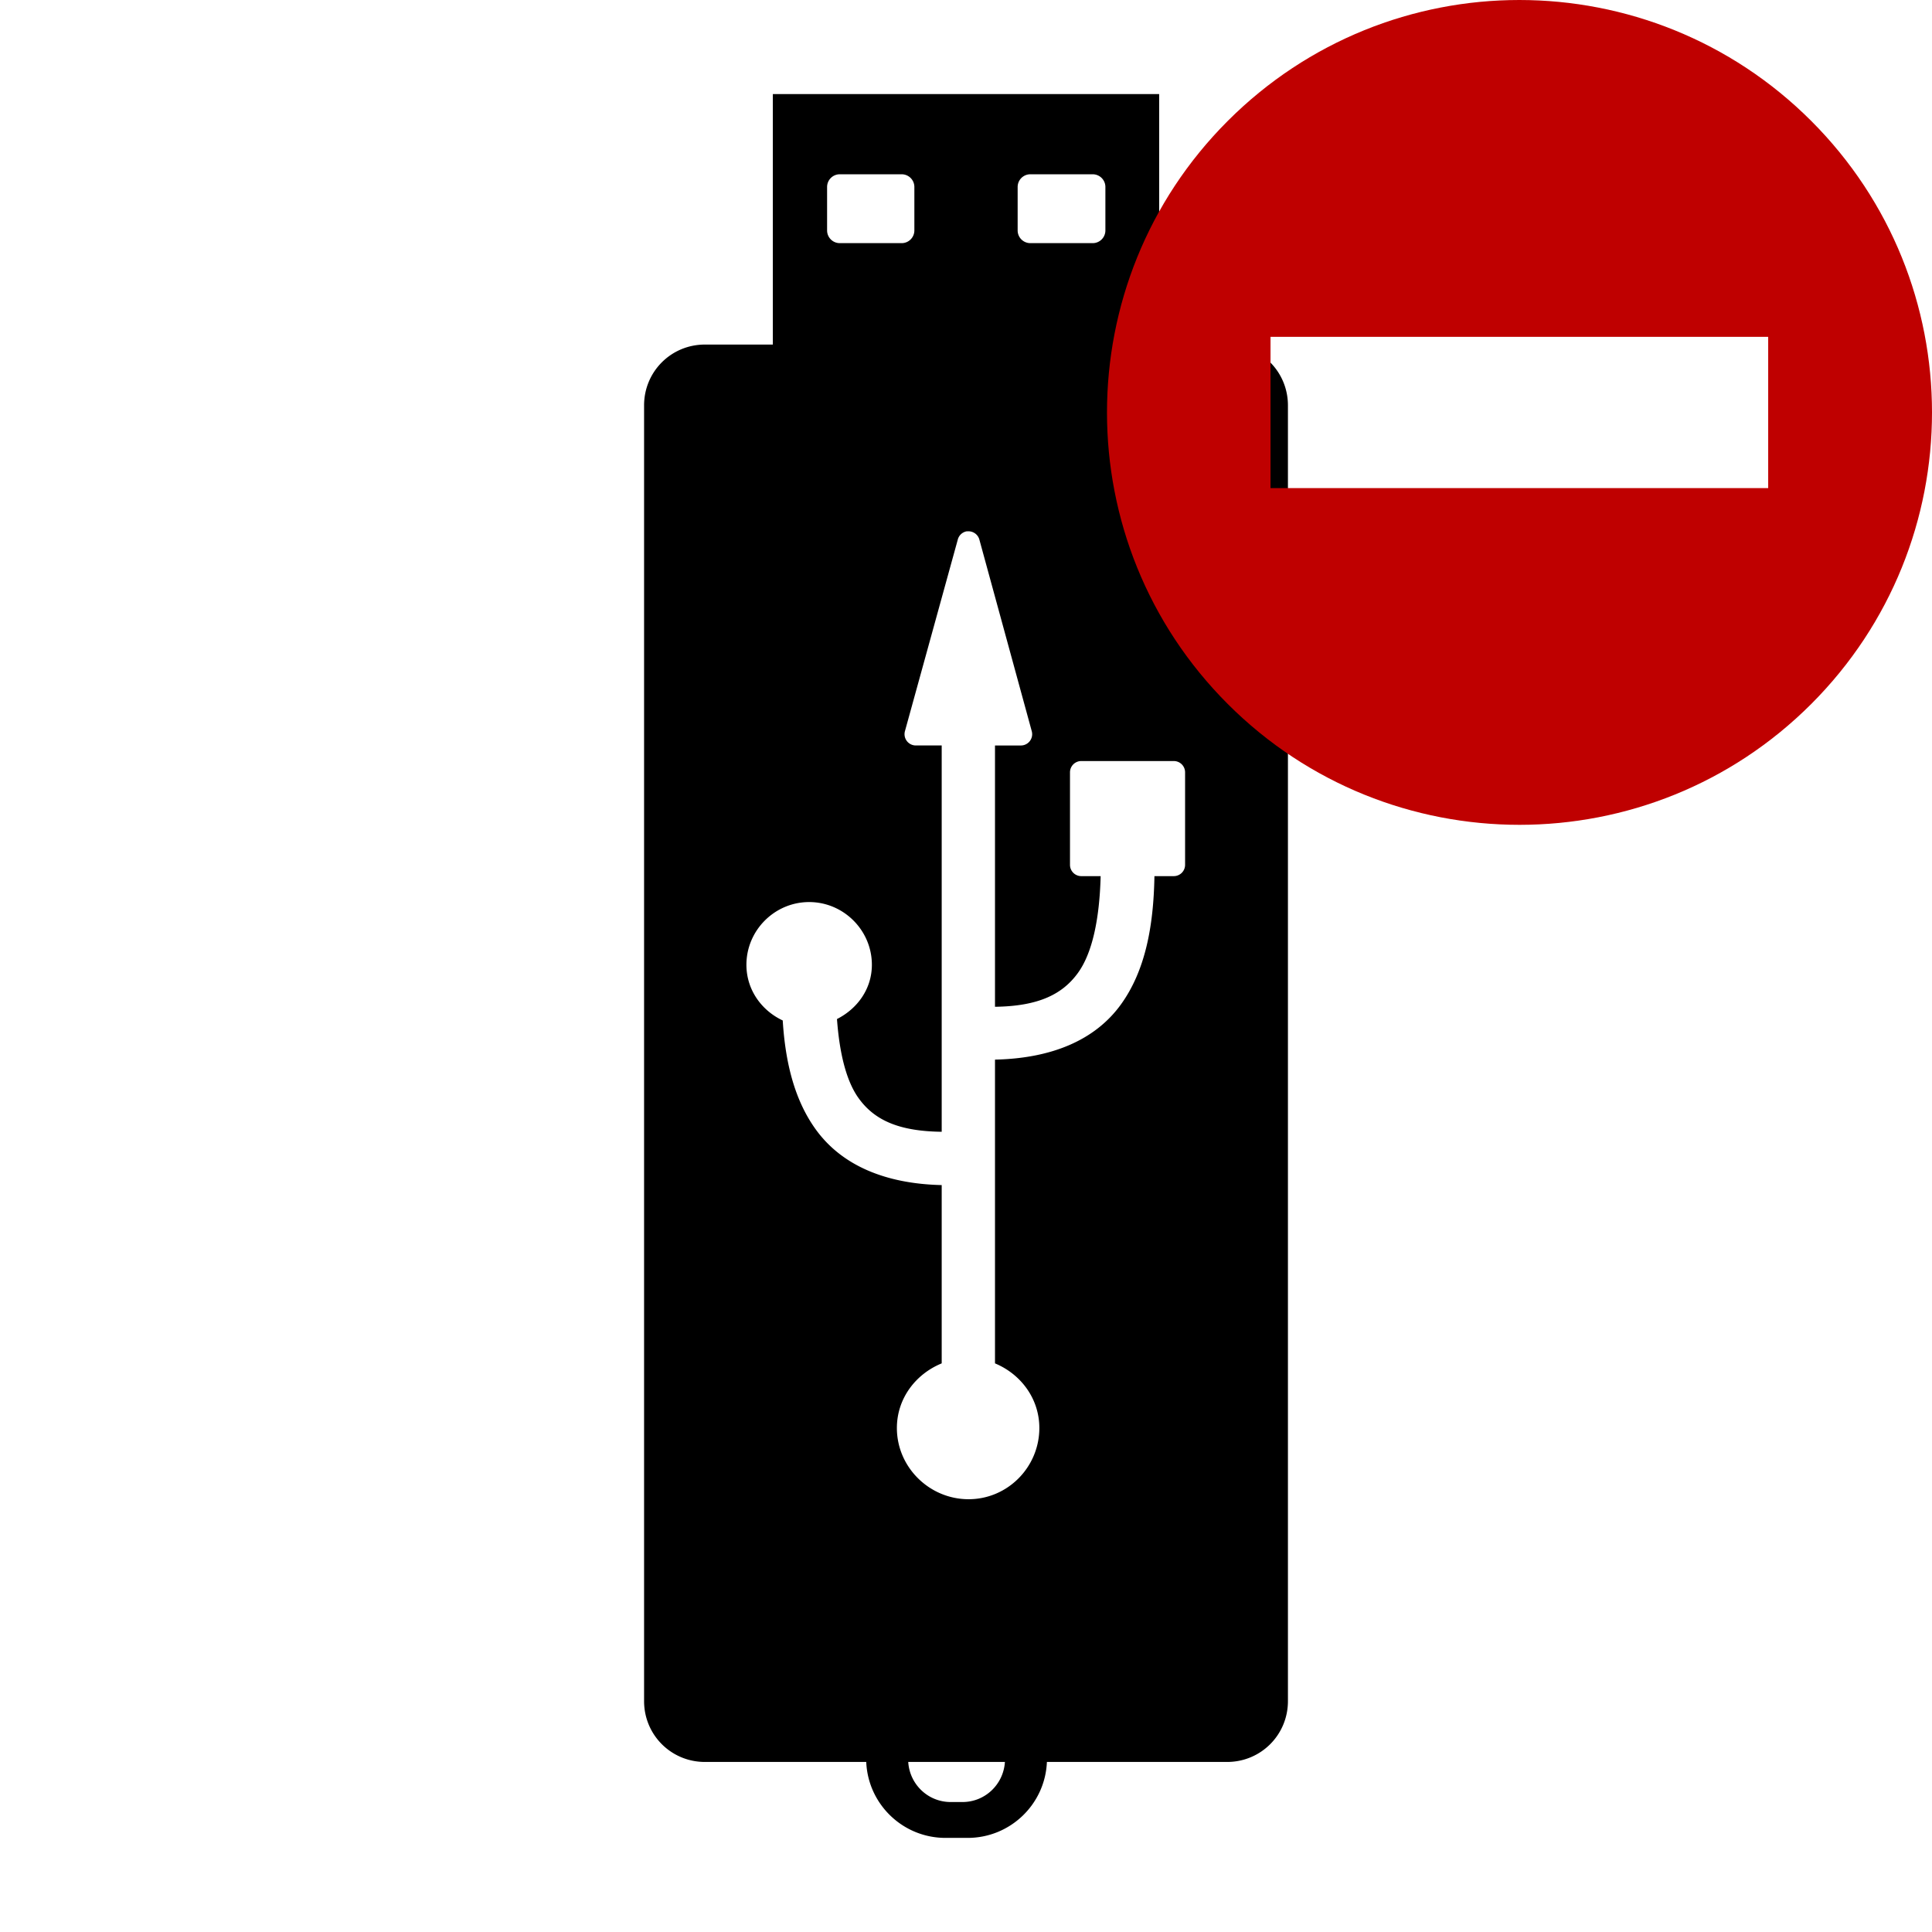 <?xml version="1.0" encoding="UTF-8" standalone="no"?>
<svg xmlns:dc="http://purl.org/dc/elements/1.1/"
     xmlns:cc="http://creativecommons.org/ns#"
     xmlns:rdf="http://www.w3.org/1999/02/22-rdf-syntax-ns#"
     xmlns:svg="http://www.w3.org/2000/svg"
     xmlns="http://www.w3.org/2000/svg"
     xmlns:xlink="http://www.w3.org/1999/xlink"
     width="128" height="128" version="1.1">
    <title>Clarity Icon</title>
    <desc>This icon is a part of Clarity icon theme for gtk</desc>
    <defs>
        <linearGradient x1="0" y1="128" x2="128" y2="0" id="gradient" gradientUnits="userSpaceOnUse">
            <stop id="start" style="stop-color:#000000;stop-opacity:1" offset="0" />
            <stop id="stop" style="stop-color:#000000;stop-opacity:1" offset="1" />
        </linearGradient>
        <filter id="shadow">
            <feMorphology operator="dilate" in="SourceGraphic" radius="3" />
            <feGaussianBlur stdDeviation="1.5" />
        </filter>
    </defs>
    <path d="m 51.203,6.234 0,16.594 -4.5,0 c -2.238,0 -4.031,1.793 -4.031,4.031 l 0,85.844 c 0,2.238 1.793,4.031 4.031,4.031 l 10.688,0 c 0.116,2.797 2.423,5.031 5.25,5.031 l 1.469,0 c 2.827,0 5.134,-2.234 5.25,-5.031 l 11.938,0 c 2.238,0 4.031,-1.793 4.031,-4.031 l 0,-85.844 c 0,-2.238 -1.793,-4.031 -4.031,-4.031 l -4.5,0 0,-16.594 -25.594,0 z m 4.438,5.312 4.094,0 c 0.468,0 0.844,0.376 0.844,0.844 l 0,2.875 c 0,0.468 -0.376,0.844 -0.844,0.844 l -4.094,0 c -0.468,0 -0.844,-0.376 -0.844,-0.844 l 0,-2.875 c 0,-0.468 0.376,-0.844 0.844,-0.844 z m 12.625,0 4.125,0 c 0.468,0 0.844,0.376 0.844,0.844 l 0,2.875 c 0,0.468 -0.376,0.844 -0.844,0.844 l -4.125,0 c -0.468,0 -0.844,-0.376 -0.844,-0.844 l 0,-2.875 c 0,-0.468 0.376,-0.844 0.844,-0.844 z m -4.219,23.656 a 0.748,0.748 0 0 1 0.062,0 0.748,0.748 0 0 1 0.781,0.562 l 3.469,12.688 a 0.748,0.748 0 0 1 -0.719,0.938 l -1.719,0 0,17.312 c 2.88,-0.039 4.469,-0.822 5.5,-2.25 0.946,-1.31 1.425,-3.55 1.5,-6.406 l -1.281,0 a 0.748,0.748 0 0 1 -0.75,-0.75 l 0,-6.125 a 0.748,0.748 0 0 1 0.75,-0.75 l 6.125,0 a 0.748,0.748 0 0 1 0.75,0.75 l 0,6.125 a 0.748,0.748 0 0 1 -0.75,0.75 l -1.281,0 c -0.056,3.343 -0.614,6.278 -2.219,8.5 -1.729,2.394 -4.634,3.577 -8.344,3.656 l 0,20.125 c 1.702,0.708 2.938,2.327 2.938,4.281 0,2.587 -2.093,4.719 -4.688,4.719 -2.594,0 -4.75,-2.117 -4.75,-4.719 0,-1.965 1.255,-3.58 2.969,-4.281 l 0,-11.812 c -3.714,-0.083 -6.617,-1.296 -8.344,-3.688 -1.399,-1.936 -2.015,-4.413 -2.188,-7.219 -1.401,-0.656 -2.406,-2.031 -2.406,-3.688 0,-2.284 1.872,-4.156 4.156,-4.156 2.284,0 4.156,1.872 4.156,4.156 0,1.609 -0.974,2.919 -2.312,3.594 0.169,2.307 0.627,4.128 1.438,5.25 1.029,1.425 2.618,2.185 5.5,2.219 l 0,-25.594 -1.719,0 a 0.748,0.748 0 0 1 -0.719,-0.938 l 3.5,-12.688 a 0.748,0.748 0 0 1 0.594,-0.562 z m -3.875,81.531 6.406,0 c -0.093,1.481 -1.307,2.656 -2.812,2.656 l -0.781,0 c -1.505,0 -2.72,-1.175 -2.812,-2.656 z" style="fill:url(#gradient);fill-opacity:1;stroke:none" />
    <path d="m 100.661,0 c -6.994,0 -13.982,2.675 -19.317,8.01 -10.671,10.671 -10.671,27.964 0,38.634 10.671,10.671 27.982,10.671 38.653,0 10.671,-10.671 10.671,-27.964 0,-38.634 C 114.662,2.675 107.655,0 100.661,0 z m 16.486,22.316 0,10.022 -32.972,0 0,-10.022 z" style="fill:#bf0000;fill-opacity:1;stroke:none"  />
</svg>
